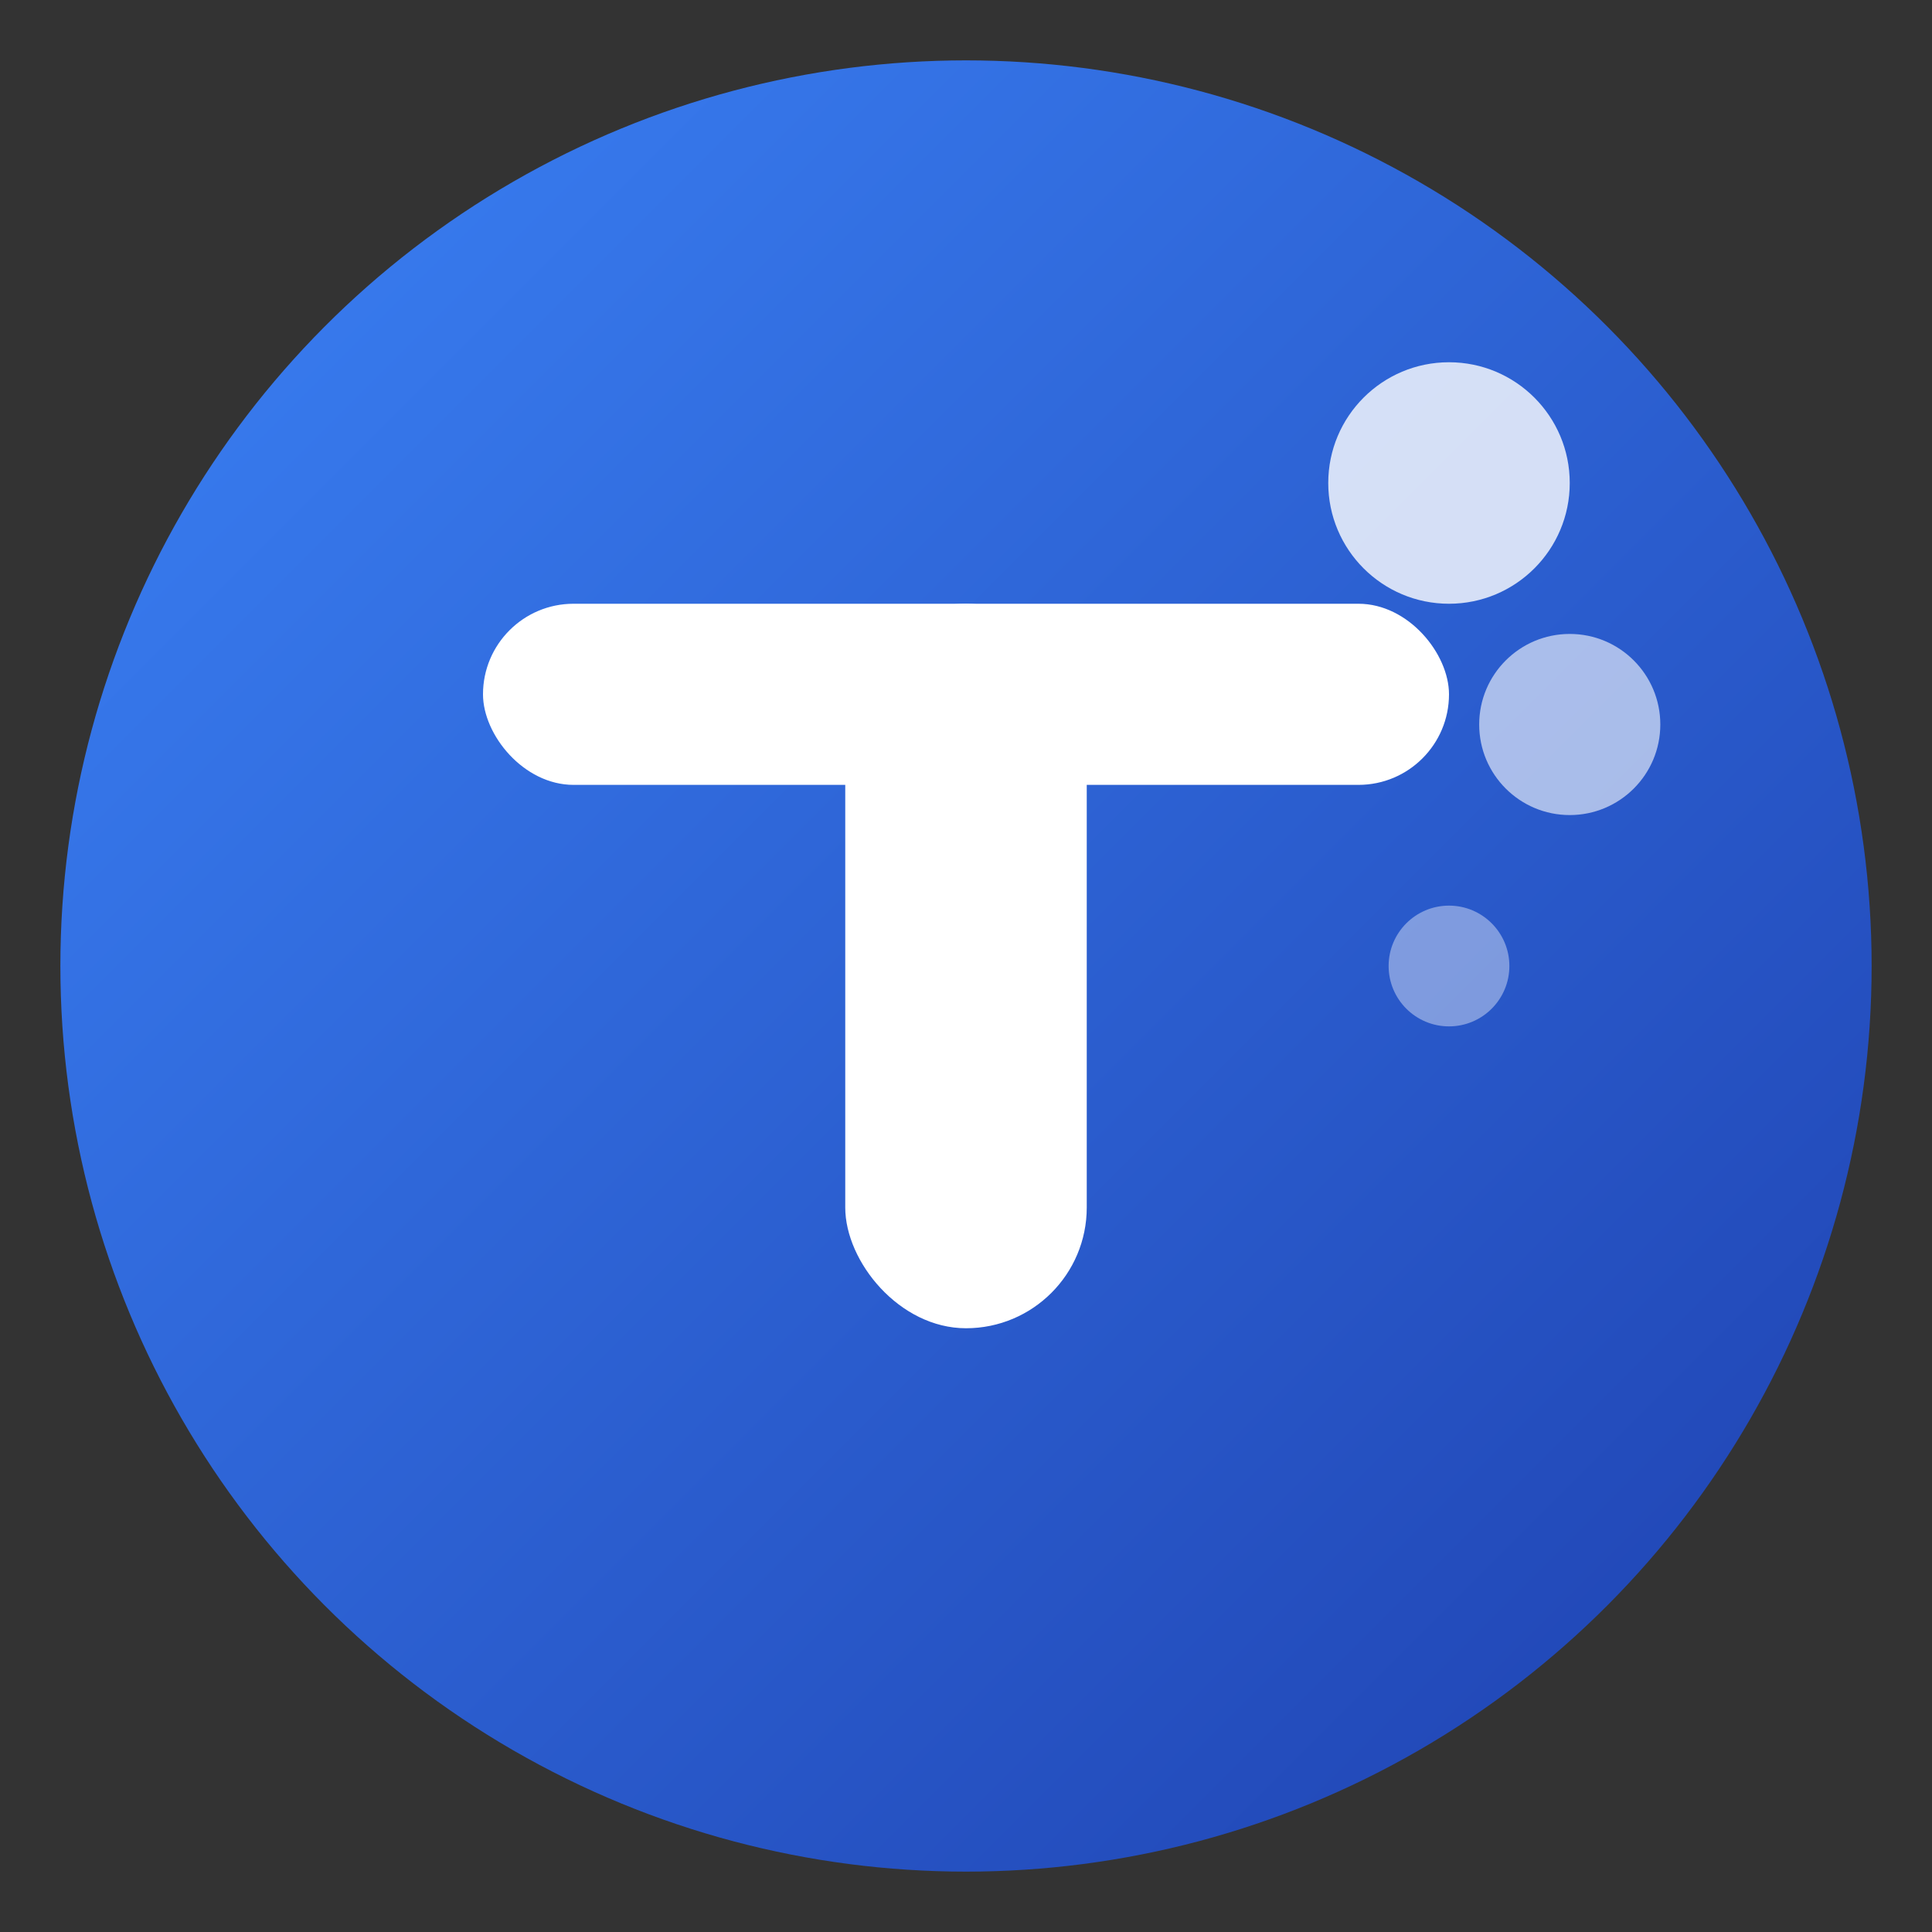 <svg width="32" height="32" viewBox="0 0 32 32" fill="none" xmlns="http://www.w3.org/2000/svg">
  <rect x="0" y="0" width="32" height="32" fill="#333333" stroke="none"/>
  <defs>
    <linearGradient id="faviconGradient" x1="0%" y1="0%" x2="100%" y2="100%">
      <stop offset="0%" style="stop-color:#3B82F6;stop-opacity:1" />
      <stop offset="100%" style="stop-color:#1E40AF;stop-opacity:1" />
    </linearGradient>
  </defs>
  
  <!-- Background circle -->
  <circle cx="16" cy="16" r="15" fill="url(#faviconGradient)" />
  
  <!-- Stylized "T" -->
  <rect x="8" y="10" width="16" height="3" rx="1.5" fill="white" />
  <rect x="14" y="10" width="4" height="12" rx="2" fill="white" />
  
  <!-- Small flow indicator -->
  <circle cx="24" cy="8" r="2" fill="white" opacity="0.8" />
  <circle cx="26" cy="12" r="1.5" fill="white" opacity="0.6" />
  <circle cx="24" cy="16" r="1" fill="white" opacity="0.4" />
</svg>
